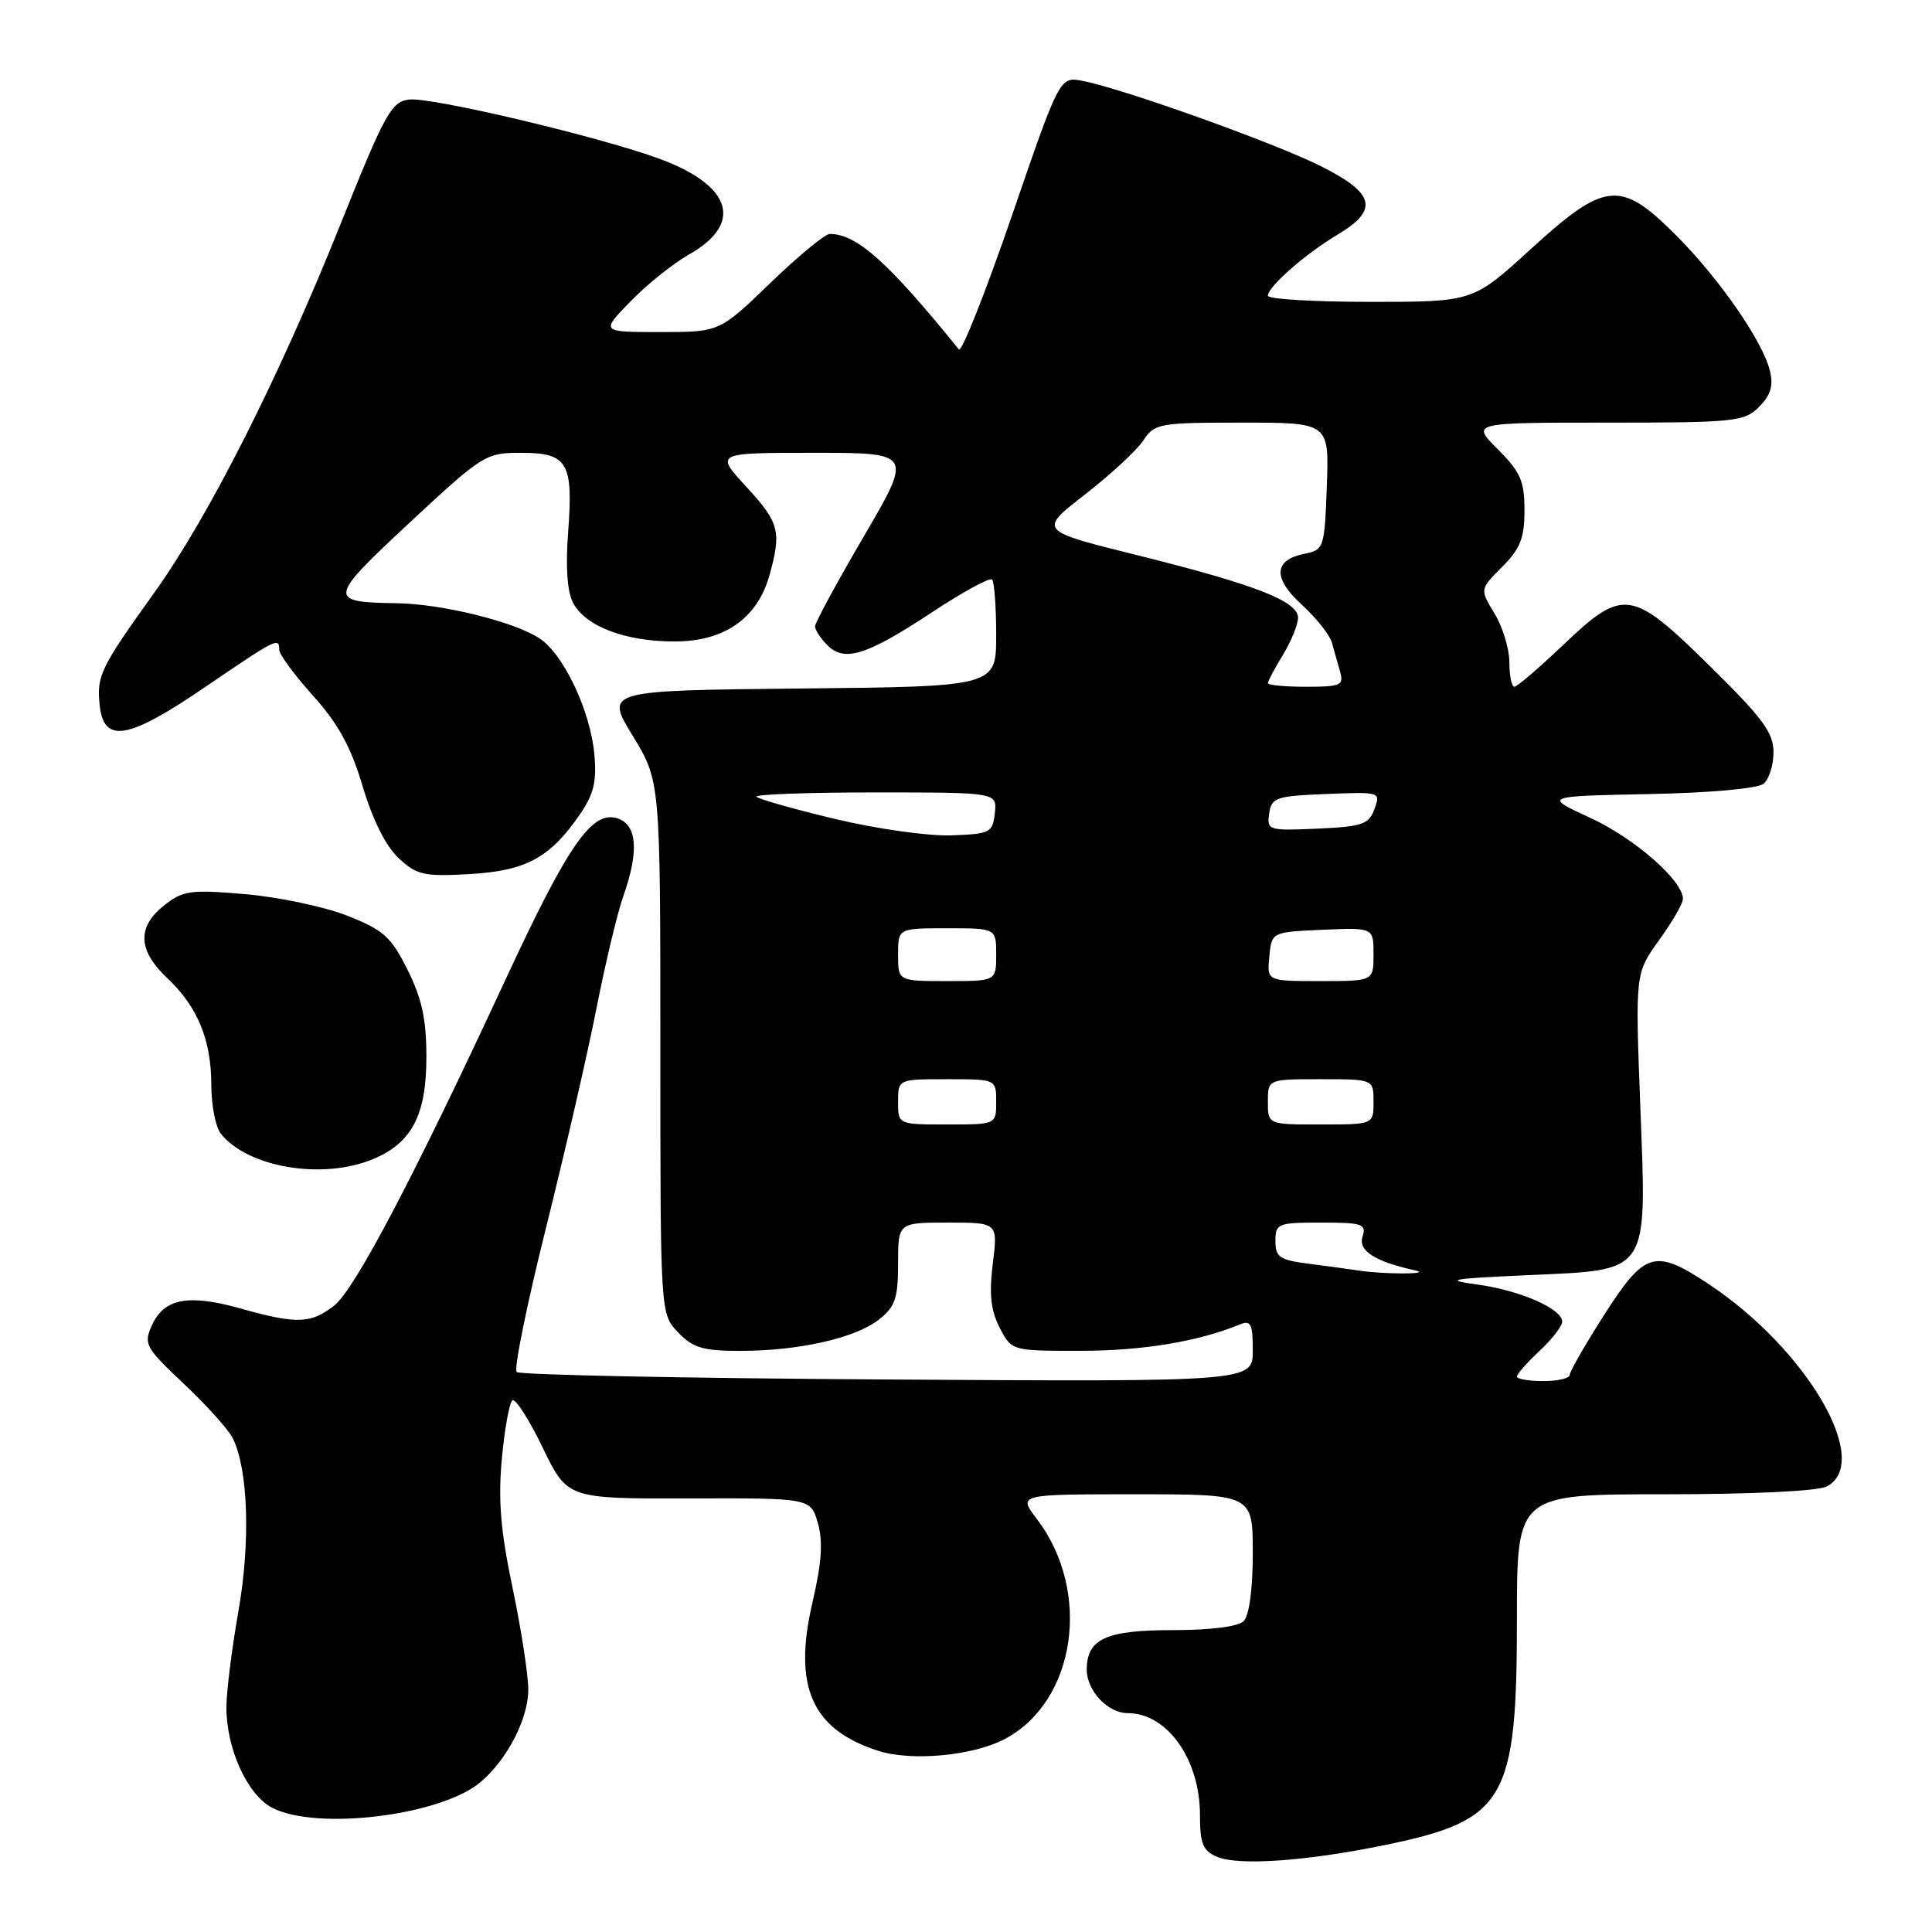 <?xml version="1.0" encoding="UTF-8" standalone="no"?>
<!DOCTYPE svg PUBLIC "-//W3C//DTD SVG 1.1//EN" "http://www.w3.org/Graphics/SVG/1.1/DTD/svg11.dtd" >
<svg xmlns="http://www.w3.org/2000/svg" xmlns:xlink="http://www.w3.org/1999/xlink" version="1.1" viewBox="0 0 256 256">
 <g >
 <path fill="currentColor"
d=" M 183.50 244.48 C 199.49 241.19 201.00 238.61 201.00 214.48 C 201.00 198.00 201.00 198.00 220.57 198.00 C 232.14 198.00 240.92 197.58 242.07 196.96 C 248.15 193.71 239.40 178.75 226.37 170.12 C 219.27 165.42 217.95 165.81 212.59 174.18 C 210.07 178.12 208.00 181.72 208.00 182.18 C 208.00 182.63 206.43 183.00 204.50 183.00 C 202.57 183.00 201.00 182.73 201.00 182.40 C 201.00 182.07 202.35 180.54 204.00 179.00 C 205.65 177.46 207.00 175.71 207.00 175.12 C 207.00 173.42 201.35 170.95 195.70 170.20 C 191.25 169.60 192.20 169.42 202.37 168.97 C 218.78 168.22 218.20 169.11 217.34 146.37 C 216.68 128.97 216.68 128.97 219.84 124.57 C 221.58 122.15 223.00 119.70 223.00 119.12 C 223.00 116.69 216.62 111.10 210.78 108.40 C 204.50 105.50 204.50 105.50 218.43 105.22 C 226.62 105.06 232.91 104.49 233.68 103.85 C 234.41 103.25 235.00 101.36 235.00 99.66 C 235.00 97.09 233.55 95.13 226.59 88.28 C 216.16 78.01 215.10 77.86 207.09 85.50 C 203.91 88.52 201.02 91.00 200.66 91.00 C 200.30 91.00 200.00 89.54 200.00 87.75 C 199.99 85.96 199.11 83.05 198.03 81.29 C 196.08 78.08 196.08 78.08 199.04 75.12 C 201.45 72.70 202.00 71.31 202.00 67.61 C 202.00 63.74 201.47 62.54 198.47 59.53 C 194.93 56.00 194.93 56.00 212.97 56.00 C 229.92 56.00 231.13 55.87 233.09 53.91 C 234.62 52.38 235.00 51.12 234.53 49.16 C 233.58 45.22 227.82 36.91 222.02 31.11 C 214.72 23.81 212.69 24.01 202.84 33.00 C 195.18 40.00 195.18 40.00 181.59 40.00 C 174.11 40.00 168.00 39.63 168.00 39.19 C 168.00 37.99 172.96 33.64 177.25 31.08 C 182.72 27.81 182.20 25.64 175.11 22.06 C 169.03 18.99 148.82 11.75 143.46 10.72 C 140.42 10.13 140.42 10.13 134.07 28.62 C 130.57 38.79 127.41 46.75 127.06 46.30 C 117.66 34.70 113.52 31.00 109.95 31.00 C 109.32 31.00 105.78 33.92 102.07 37.50 C 95.34 44.00 95.34 44.00 87.47 44.00 C 79.59 44.00 79.59 44.00 83.55 39.93 C 85.72 37.70 89.20 34.91 91.28 33.73 C 98.51 29.65 97.03 24.65 87.55 21.10 C 79.79 18.20 57.20 12.84 54.22 13.19 C 51.84 13.47 51.02 14.98 45.00 30.00 C 36.91 50.16 27.62 68.53 20.42 78.57 C 13.36 88.41 12.82 89.50 13.19 93.30 C 13.70 98.58 16.85 98.08 27.12 91.08 C 36.66 84.58 37.00 84.41 37.00 86.10 C 37.00 86.71 39.02 89.45 41.48 92.19 C 44.83 95.91 46.50 98.97 48.06 104.21 C 49.39 108.66 51.14 112.15 52.83 113.72 C 55.23 115.95 56.17 116.16 62.22 115.82 C 69.69 115.40 72.89 113.66 76.84 107.91 C 78.69 105.21 79.09 103.54 78.75 99.90 C 78.21 94.14 74.67 86.67 71.48 84.58 C 68.09 82.36 58.54 80.01 52.54 79.93 C 43.37 79.80 43.44 79.34 54.28 69.25 C 63.98 60.23 64.34 60.00 69.06 60.00 C 75.22 60.00 75.98 61.28 75.28 70.53 C 74.93 75.17 75.16 78.43 75.95 79.91 C 77.61 83.01 82.87 85.00 89.39 85.00 C 95.99 85.00 100.37 81.93 101.97 76.19 C 103.57 70.40 103.27 69.25 98.87 64.48 C 94.75 60.00 94.75 60.00 107.84 60.00 C 120.93 60.00 120.93 60.00 114.47 71.06 C 110.91 77.14 108.00 82.51 108.00 82.99 C 108.00 83.47 108.74 84.60 109.64 85.50 C 111.91 87.77 114.83 86.85 123.59 81.07 C 127.62 78.41 131.15 76.49 131.45 76.79 C 131.75 77.09 132.00 80.40 132.00 84.15 C 132.00 90.97 132.00 90.97 106.09 91.23 C 80.18 91.50 80.18 91.50 83.84 97.50 C 87.50 103.50 87.50 103.50 87.50 138.80 C 87.50 174.10 87.50 174.10 89.85 176.55 C 91.83 178.60 93.16 179.00 98.06 179.00 C 105.83 179.00 113.34 177.31 116.46 174.85 C 118.62 173.15 119.00 172.05 119.00 167.43 C 119.00 162.00 119.00 162.00 125.62 162.00 C 132.23 162.00 132.23 162.00 131.55 167.43 C 131.05 171.48 131.28 173.63 132.46 175.93 C 134.05 179.00 134.05 179.00 143.28 178.99 C 151.42 178.98 158.77 177.76 164.25 175.51 C 165.75 174.89 166.00 175.38 166.00 178.94 C 166.00 183.09 166.00 183.09 117.58 182.79 C 90.95 182.63 68.85 182.18 68.46 181.80 C 68.07 181.41 69.81 172.86 72.32 162.80 C 74.84 152.73 77.86 139.61 79.03 133.63 C 80.21 127.65 81.81 120.95 82.59 118.75 C 84.70 112.76 84.43 109.27 81.79 108.43 C 78.43 107.37 75.28 111.92 66.98 129.81 C 54.94 155.77 47.02 170.84 44.30 172.98 C 41.19 175.42 39.35 175.48 31.86 173.38 C 24.95 171.44 21.76 172.04 20.14 175.59 C 19.00 178.09 19.24 178.53 24.37 183.37 C 27.36 186.19 30.27 189.42 30.83 190.55 C 32.89 194.67 33.21 204.31 31.59 213.50 C 30.72 218.45 30.00 224.18 30.00 226.23 C 30.00 231.74 32.78 237.83 36.07 239.54 C 42.00 242.60 58.41 240.58 63.67 236.14 C 67.20 233.16 69.99 227.76 70.00 223.91 C 70.00 221.93 69.06 215.86 67.92 210.41 C 66.33 202.85 65.99 198.78 66.50 193.26 C 66.87 189.27 67.50 185.81 67.91 185.55 C 68.32 185.30 70.13 188.13 71.92 191.84 C 75.19 198.59 75.19 198.59 91.30 198.55 C 107.41 198.50 107.41 198.50 108.37 201.82 C 109.07 204.26 108.88 207.06 107.66 212.32 C 105.05 223.49 107.57 229.17 116.36 231.99 C 120.75 233.40 128.80 232.67 133.04 230.48 C 142.56 225.55 144.74 210.91 137.37 201.25 C 134.90 198.00 134.90 198.00 150.45 198.00 C 166.00 198.00 166.00 198.00 166.00 205.80 C 166.00 210.53 165.53 214.07 164.80 214.80 C 164.06 215.54 160.44 216.00 155.37 216.00 C 146.53 216.00 144.00 217.17 144.00 221.24 C 144.00 224.04 146.80 227.00 149.43 227.00 C 154.66 227.00 159.00 233.12 159.00 240.48 C 159.00 244.28 159.38 245.23 161.25 246.03 C 164.07 247.25 173.10 246.62 183.50 244.48 Z  M 49.45 153.58 C 54.58 151.44 56.50 147.75 56.50 140.04 C 56.50 135.07 55.90 132.30 54.00 128.50 C 51.81 124.12 50.82 123.23 46.00 121.33 C 42.98 120.14 36.90 118.86 32.50 118.48 C 25.22 117.86 24.25 117.99 21.75 119.97 C 18.14 122.82 18.27 125.93 22.12 129.56 C 26.18 133.38 28.00 137.78 28.00 143.78 C 28.00 146.44 28.56 149.33 29.25 150.20 C 32.81 154.71 42.77 156.38 49.45 153.58 Z  M 180.00 168.35 C 178.62 168.14 175.59 167.73 173.25 167.43 C 169.56 166.95 169.00 166.56 169.00 164.44 C 169.00 162.12 169.30 162.00 175.07 162.00 C 180.54 162.00 181.08 162.18 180.54 163.87 C 179.95 165.73 182.18 167.16 187.50 168.33 C 189.93 168.86 183.52 168.88 180.00 168.35 Z  M 119.00 146.00 C 119.00 143.00 119.00 143.00 125.50 143.00 C 132.00 143.00 132.00 143.00 132.00 146.00 C 132.00 149.00 132.00 149.00 125.50 149.00 C 119.00 149.00 119.00 149.00 119.00 146.00 Z  M 168.00 146.00 C 168.00 143.00 168.00 143.00 175.00 143.00 C 182.00 143.00 182.00 143.00 182.00 146.00 C 182.00 149.00 182.00 149.00 175.00 149.00 C 168.00 149.00 168.00 149.00 168.00 146.00 Z  M 119.00 126.50 C 119.00 123.00 119.00 123.00 125.50 123.00 C 132.00 123.00 132.00 123.00 132.00 126.50 C 132.00 130.00 132.00 130.00 125.50 130.00 C 119.00 130.00 119.00 130.00 119.00 126.50 Z  M 168.19 126.75 C 168.50 123.50 168.50 123.50 175.25 123.20 C 182.00 122.91 182.00 122.91 182.00 126.45 C 182.00 130.00 182.00 130.00 174.94 130.00 C 167.87 130.00 167.87 130.00 168.19 126.75 Z  M 110.67 108.52 C 105.26 107.23 100.57 105.90 100.25 105.58 C 99.93 105.26 106.97 105.00 115.90 105.00 C 132.13 105.00 132.13 105.00 131.82 107.75 C 131.52 110.35 131.20 110.51 126.00 110.69 C 122.97 110.79 116.07 109.82 110.67 108.52 Z  M 168.17 107.80 C 168.48 105.68 169.05 105.48 175.73 105.21 C 182.90 104.92 182.96 104.93 182.12 107.21 C 181.37 109.24 180.52 109.53 174.56 109.80 C 168.06 110.09 167.86 110.02 168.17 107.80 Z  M 168.00 90.52 C 168.00 90.26 168.90 88.57 170.00 86.77 C 171.09 84.97 171.99 82.76 172.00 81.86 C 172.00 79.66 166.34 77.46 150.55 73.53 C 137.60 70.31 137.60 70.31 143.78 65.51 C 147.18 62.87 150.65 59.65 151.50 58.36 C 152.98 56.11 153.57 56.00 164.58 56.00 C 176.12 56.00 176.12 56.00 175.81 64.42 C 175.51 72.60 175.43 72.85 172.88 73.37 C 168.75 74.20 168.62 76.60 172.51 80.14 C 174.40 81.87 176.19 84.12 176.48 85.14 C 176.76 86.16 177.26 87.90 177.57 89.00 C 178.08 90.81 177.66 91.00 173.07 91.00 C 170.28 91.00 168.00 90.79 168.00 90.52 Z "/>
</g>
</svg>